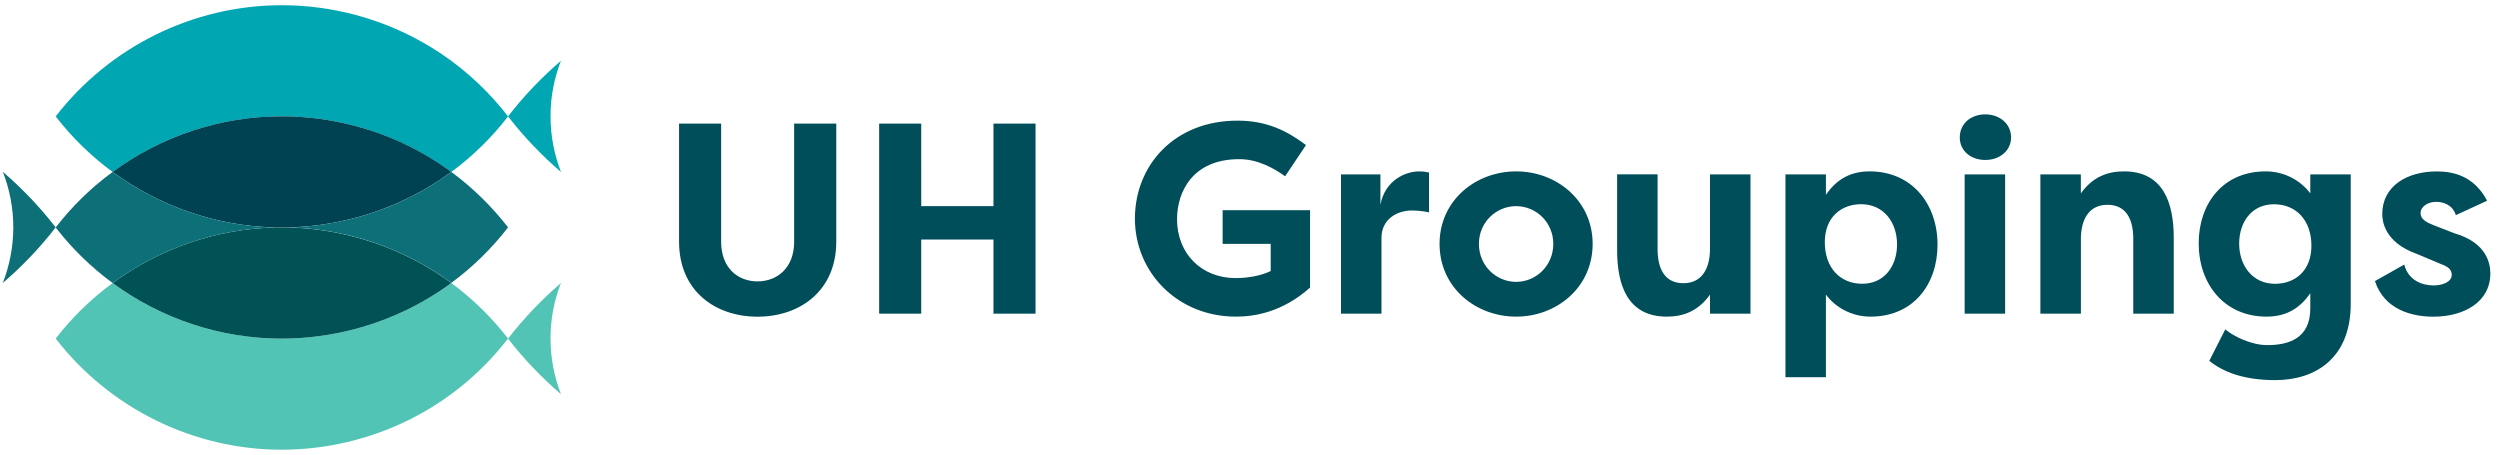 <?xml version="1.0" encoding="utf-8"?>
<!-- Generator: Adobe Illustrator 23.0.2, SVG Export Plug-In . SVG Version: 6.00 Build 0)  -->
<svg version="1.1" xmlns="http://www.w3.org/2000/svg" xmlns:xlink="http://www.w3.org/1999/xlink" x="0px" y="0px"
	 viewBox="0 0 517 94" style="enable-background:new 0 0 517 94;" xml:space="preserve">
<style type="text/css">
	.st0{fill:#00A6B2;}
	.st1{fill:#52C4B5;}
	.st2{fill:#005254;}
	.st3{fill:#004252;}
	.st4{fill:#002E38;}
	.st5{fill:#0D7078;}
	.st6{fill:#004E59;}
	.st7{clip-path:url(#SVGID_2_);}
	.st8{clip-path:url(#SVGID_4_);}
	.st9{clip-path:url(#SVGID_6_);fill:#004E59;}
	.st10{clip-path:url(#SVGID_8_);}
	.st11{clip-path:url(#SVGID_10_);}
	.st12{clip-path:url(#SVGID_12_);fill:#004E59;}
	.st13{fill:#231F20;}
	.st14{fill:#0E7178;}
	.st15{fill:#52C5B4;}
	.st16{fill:#00A5B2;}
	.st17{clip-path:url(#SVGID_14_);fill:#FFFFFF;}
	.st18{fill:#FFFFFF;}
	.st19{clip-path:url(#SVGID_16_);fill:#FFFFFF;}
	.st20{clip-path:url(#SVGID_18_);fill:#FFFFFF;}
	.st21{clip-path:url(#SVGID_20_);fill:#FFFFFF;}
	.st22{fill:#F0F8F6;}
	.st23{fill:#424895;}
	.st24{clip-path:url(#SVGID_22_);}
	.st25{clip-path:url(#SVGID_24_);fill:#004E59;}
	.st26{display:none;}
	.st27{display:inline;}
</style>
<g id="Layer_1">
	<g>
		<path class="st6" d="M491.14,58.13c1.97,6.01,7.8,7.36,12.07,7.36c6.35,0,11.79-3.03,11.79-8.93c0-1.91-0.62-6.35-7.41-8.31
			l-4.32-1.68c-1.46-0.56-2.7-1.24-2.7-2.47c0-1.46,1.63-2.36,3.2-2.36c1.29,0,3.37,0.45,4.1,2.75l6.46-2.98
			c-2.7-5.17-7.07-6.06-10.39-6.06c-6.18,0-11.29,3.03-11.29,8.82c0,1.29,0.34,5.84,7.19,8.25l5.05,2.13
			c1.57,0.56,2.13,1.24,2.13,2.19c0,1.46-1.91,2.19-3.76,2.19c-2.3,0-5.22-1.01-6.06-4.32L491.14,58.13z M486.14,36.06h-8.37v3.93
			c-1.97-2.64-5.33-4.55-9.21-4.55c-8.98,0-13.87,6.79-13.87,14.88c0,8.42,5.28,15.16,14.04,15.16c4.21,0,6.96-1.85,9.04-4.83v3.14
			c0,6.29-4.6,7.58-8.93,7.58c-3.2,0-6.96-1.8-8.65-3.26l-3.31,6.51c2.92,2.36,7.24,3.99,13.64,3.99c8.2,0,15.61-4.44,15.61-15.78
			V36.06z M463.06,50.38c0-4.44,2.58-8.14,7.19-8.14c4.55,0,7.75,3.26,7.75,8.59c0,5.22-3.43,7.86-7.52,7.86
			C465.87,58.69,463.06,54.98,463.06,50.38 M421.96,64.86h8.37V49.42c0-3.99,1.63-7.07,5.5-7.07c3.87,0,5.33,3.03,5.33,7.02v15.5
			h8.37V49.2c0-7.3-2.19-13.76-10.28-13.76c-3.48,0-6.51,1.18-8.93,4.55v-3.93h-8.37V64.86z M405.28,28.42
			c0,2.75,2.25,4.66,5.28,4.66c2.98,0,5.33-1.91,5.33-4.66c0-2.81-2.36-4.77-5.33-4.77C407.53,23.65,405.28,25.61,405.28,28.42
			 M414.66,36.06h-8.37v28.81h8.37V36.06z M377.6,78V60.93c1.97,2.64,5.33,4.55,9.21,4.55c8.98,0,13.87-6.79,13.87-14.88
			c0-8.42-5.28-15.16-14.04-15.16c-4.21,0-6.96,1.85-9.04,4.83v-4.21h-8.37V78H377.6z M392.31,50.54c0,4.44-2.58,8.14-7.19,8.14
			c-4.55,0-7.75-3.26-7.75-8.59c0-5.22,3.43-7.86,7.52-7.86C389.51,42.23,392.31,45.94,392.31,50.54 M361.99,36.06h-8.37V51.5
			c0,3.99-1.63,7.07-5.5,7.07c-3.87,0-5.33-3.03-5.33-7.02v-15.5h-8.37v15.67c0,7.3,2.19,13.76,10.28,13.76
			c3.48,0,6.51-1.18,8.93-4.55v3.93h8.37V36.06z M305.84,50.43c0-4.49,3.59-7.8,7.69-7.8c4.16,0,7.69,3.37,7.69,7.8
			c0,4.49-3.54,7.86-7.69,7.86C309.44,58.29,305.84,54.98,305.84,50.43 M297.7,50.43c0,9.04,7.47,15.05,15.83,15.05
			c8.42,0,15.83-6.06,15.83-15.05c0-8.93-7.41-14.99-15.83-14.99C305.17,35.44,297.7,41.45,297.7,50.43 M285.46,36.06h-8.14v28.81
			h8.37V49.2c0-3.82,3.14-5.67,6.29-5.67c0.84,0,2.36,0.11,3.54,0.39v-8.25c-0.9-0.17-1.18-0.22-2.13-0.22
			c-2.53,0-6.96,1.68-7.92,6.91V36.06z M234.7,45.21c0,11.12,8.82,20.27,20.89,20.27c3.59,0,9.49-0.79,15.33-6.01v-16h-18.08v6.96
			h9.94v5.62c-2.08,1.01-4.83,1.46-7.24,1.46c-7.13,0-12.13-5.11-12.13-12.18c0-5.67,3.26-12.41,12.8-12.41
			c3.87-0.06,7.41,1.97,9.55,3.54l4.32-6.46c-4.04-3.03-8.2-5.05-14.15-5.05C242.79,24.94,234.7,34.26,234.7,45.21 M214.15,64.86
			V25.56h-8.7v17.07h-14.94V25.56h-8.7v39.31h8.7V49.53h14.94v15.33H214.15z M164.23,25.56v24.43c0,5.45-3.54,8.2-7.58,8.2
			c-4.04,0-7.52-2.75-7.52-8.2V25.56h-8.7v24.43c0,10.11,7.41,15.5,16.23,15.5s16.28-5.39,16.28-15.5V25.56H164.23z"/>
	</g>
	<g>
		<path class="st0" d="M58.26,1.08c-18.38,0-35.66,8.65-46.74,22.99l0.15,0.2c3.36,4.31,7.28,8.1,11.62,11.29
			c9.99-7.34,22.22-11.5,34.97-11.5c5.06,0,10.2,0.66,15.33,2.03c7.33,1.97,13.97,5.23,19.74,9.47c4.46-3.29,8.4-7.16,11.73-11.48
			l0-0.01c0,0,0,0,0,0C97.42,14.16,86.59,6.59,73.59,3.1C68.46,1.73,63.32,1.08,58.26,1.08"/>
		<path class="st0" d="M116,12.57c-3.99,3.44-7.67,7.27-10.93,11.49c0,0,0,0,0,0.01l0.01,0.01l0.2,0.26
			c3.21,4.12,6.82,7.86,10.73,11.23c-1.38-3.57-2.16-7.43-2.16-11.49C113.83,20.01,114.62,16.14,116,12.57"/>
		<path class="st1" d="M93.33,58.53c-5.77,4.25-12.41,7.51-19.74,9.47c-5.12,1.37-10.27,2.03-15.33,2.03
			c-12.76,0-24.98-4.16-34.97-11.5c-4.41,3.24-8.38,7.09-11.77,11.48l0.15,0.2C22.75,84.43,39.96,93,58.26,93
			c5.06,0,10.21-0.66,15.33-2.03c13.01-3.49,23.84-11.05,31.47-20.96l0-0.01c0,0,0,0,0,0l0,0C101.72,65.69,97.79,61.81,93.33,58.53"
			/>
		<path class="st1" d="M116,58.53c-3.99,3.44-7.67,7.27-10.93,11.49c0,0,0,0,0,0.01l0.01,0.01l0.2,0.26
			c3.21,4.12,6.82,7.86,10.73,11.23c-1.38-3.57-2.16-7.43-2.16-11.49C113.83,65.97,114.62,62.1,116,58.53"/>
		<path class="st2" d="M59.57,47.04c-0.44,0.01-0.88,0.01-1.31,0.01c-0.44,0-0.88-0.01-1.31-0.01c-12.28,0.28-24.01,4.4-33.66,11.49
			c9.99,7.34,22.21,11.5,34.97,11.5c5.06,0,10.21-0.66,15.33-2.03c7.33-1.97,13.97-5.23,19.74-9.47
			c-5.77-4.25-12.41-7.51-19.74-9.47C68.91,47.8,64.21,47.14,59.57,47.04"/>
		<path class="st3" d="M58.26,24.05c-12.75,0-24.98,4.16-34.97,11.5c9.65,7.09,21.38,11.21,33.66,11.49
			c0.44-0.01,0.88-0.01,1.31-0.02c0.44,0,0.88,0.01,1.32,0.01c4.63-0.1,9.33-0.76,14.01-2.01c7.33-1.97,13.98-5.23,19.74-9.47
			c-5.77-4.25-12.41-7.51-19.74-9.47C68.46,24.71,63.32,24.05,58.26,24.05"/>
		<path class="st4" d="M58.26,47.02c-0.44,0-0.88,0.01-1.31,0.01c0.44,0.01,0.87,0.01,1.31,0.01c0.44,0,0.88-0.01,1.31-0.01
			C59.14,47.03,58.7,47.02,58.26,47.02"/>
		<path class="st5" d="M0.58,58.52c3.99-3.44,7.67-7.27,10.93-11.49c0,0,0,0,0-0.01l-0.01-0.01l-0.2-0.26
			C8.1,42.64,4.49,38.9,0.59,35.53c1.38,3.57,2.16,7.43,2.16,11.49C2.75,51.08,1.96,54.95,0.58,58.52"/>
		<path class="st5" d="M93.33,35.55c-5.77,4.25-12.41,7.51-19.74,9.47c-4.68,1.25-9.38,1.91-14.01,2.01
			c4.64,0.1,9.33,0.76,14.01,2.01c7.33,1.97,13.97,5.23,19.74,9.47c4.46-3.29,8.4-7.17,11.74-11.49l-0.01-0.01
			C101.72,42.71,97.79,38.84,93.33,35.55 M23.29,35.55c-4.41,3.24-8.38,7.09-11.77,11.49l0.15,0.2c3.36,4.31,7.28,8.1,11.62,11.29
			c9.65-7.09,21.38-11.21,33.66-11.49C44.67,46.76,32.94,42.64,23.29,35.55"/>
	</g>
</g>
<g id="cog" class="st26">
</g>
<g id="IDemail" class="st26">
</g>
<g id="watch">
</g>
</svg>
